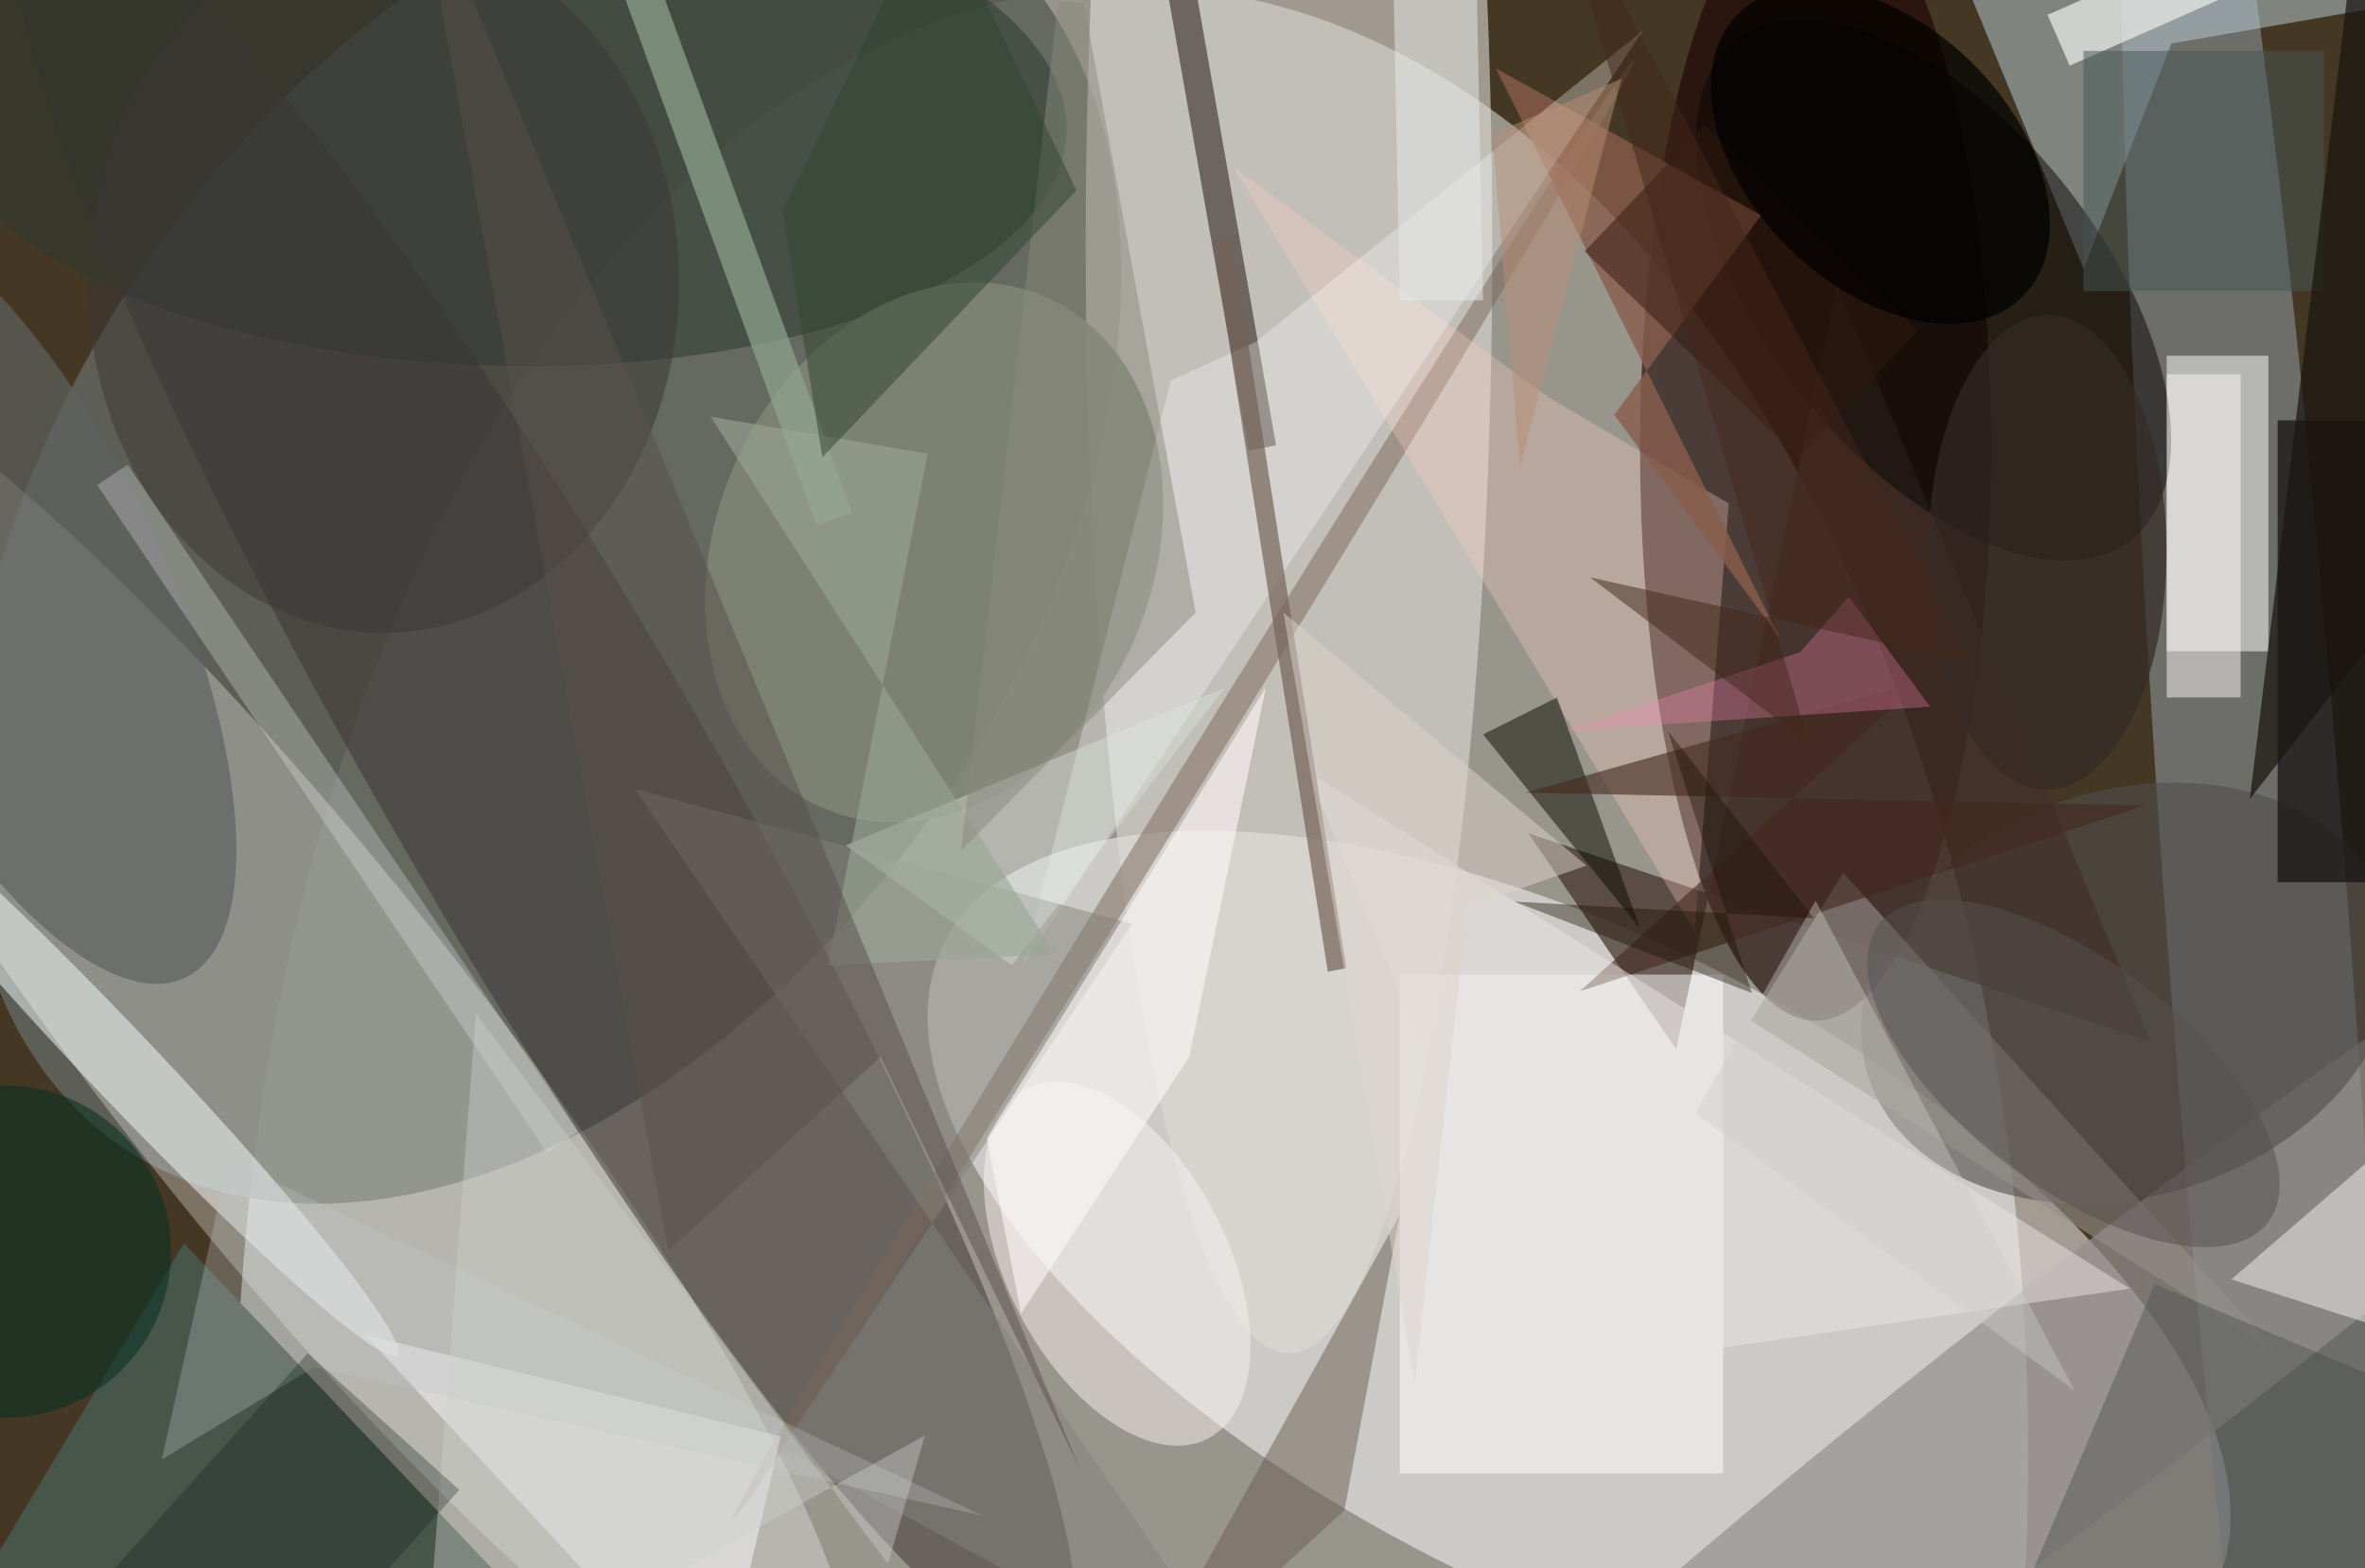 <svg xmlns="http://www.w3.org/2000/svg" viewBox="0 0 300 199"><defs/><path fill="#443824" d="M0 0h300v199H0z"/><g transform="translate(.6 .6) scale(1.172)"><ellipse cx="122" cy="157" fill="#bdbcba" fill-opacity=".7" rx="97" ry="159"/><circle r="1" fill="#60645b" fill-opacity=".9" transform="rotate(34.6 -62.8 122.1) scale(51.959 80.521)"/><circle r="1" fill="#fff" fill-opacity=".5" transform="rotate(27.1 -198.1 421.8) scale(77.12 35.285)"/><ellipse cx="196" cy="48" fill="#190000" fill-opacity=".6" rx="19" ry="62"/><circle r="1" fill="#899198" fill-opacity=".6" transform="matrix(9.867 -.736 11.264 151.021 244 101.6)"/><circle r="1" fill="#feffff" fill-opacity=".3" transform="rotate(-38.3 178.2 11.7) scale(19.844 95.714)"/><ellipse cx="139" cy="26" fill="#dedad7" fill-opacity=".6" rx="22" ry="120"/><circle r="1" fill="#3a3233" fill-opacity=".5" transform="matrix(14.955 -8.67 55.475 95.682 58.4 83)"/><path fill="#47554b" d="M-11.1 185l30.5-50.9L67.6 185H4z"/><circle r="1" fill="#2a382e" fill-opacity=".5" transform="rotate(-178.3 26.9 5.6) scale(61.339 27.09)"/><path fill="#fff" fill-opacity=".5" d="M234 38h11v32h-11z"/><path fill="#bcd1da" fill-opacity=".5" d="M234.5 4.2L225 28.6 206.6-16l59.5 14.7z"/><circle r="1" fill="#949190" fill-opacity=".7" transform="matrix(-90.409 69.123 -7.499 -9.808 229.5 146.3)"/><circle r="1" fill="#504d4d" fill-opacity=".6" transform="rotate(162.3 106.6 71.4) scale(29.567 21.975)"/><path fill="#422f28" fill-opacity=".7" d="M180.9 113.1l-16-23.4 67.4 22.6-34-82z"/><circle r="1" fill="#808474" fill-opacity=".9" transform="matrix(12.078 -27.646 21.644 9.456 100.6 59.3)"/><path fill="#121011" fill-opacity=".7" d="M246 45h10v50h-10z"/><circle r="1" fill="#fbffff" fill-opacity=".5" transform="matrix(29.867 31.469 -2.751 2.611 12.6 114.7)"/><path fill="#fff" fill-opacity=".5" d="M151 105h35v54h-35z"/><circle r="1" fill="#7b675a" fill-opacity=".5" transform="matrix(-48.794 79.014 -1.172 -.724 127.5 85.1)"/><circle r="1" fill="#5f625e" fill-opacity=".7" transform="rotate(64.8 -50.3 31.9) scale(45.885 17.392)"/><path fill="#ffd1c1" fill-opacity=".3" d="M133 17.6l34.1 24.9L186.6 54l-3.7 46.3z"/><circle r="1" fill="#090607" fill-opacity=".5" transform="rotate(141.6 99 51.8) scale(18.203 34.456)"/><path fill="#352a23" fill-opacity=".6" d="M134.6 48.3l-10.2-58 3-.6 10.2 58z"/><circle r="1" fill="#f8f3f2" fill-opacity=".5" transform="matrix(-10.543 5.488 -9.852 -18.925 120.4 136.3)"/><path fill="#885d4b" fill-opacity=".8" d="M190.1 22.8L161.4 6.9l30.7 61.6-17.9-24.1z"/><path fill="#080c00" fill-opacity=".5" d="M160 79l17 21-9-25z"/><path fill="#6a5f52" fill-opacity=".5" d="M151 131l-6 32-24 22z"/><path fill="#958f8a" fill-opacity=".6" d="M199 94l-10 16 57 36z"/><path fill="#464b4c" fill-opacity=".4" d="M232.7 138.5l32.2 13.6-17.6 41.4-32.2-13.6z"/><path fill="#eeeff0" fill-opacity=".6" d="M84 155l-7 30-38-41z"/><path fill="#8fa68f" fill-opacity=".7" d="M70.1-4.3L91.7 55l-3.8 1.4L66.3-3z"/><path fill="#fff" fill-opacity=".3" d="M126.2 40.7l-16 63.3L177.3 2.8l-41.9 33.7z"/><path fill="#f5f3f1" fill-opacity=".5" d="M241 138l28 9-6-28z"/><path fill="#85827c" fill-opacity=".5" d="M84.1 156.3l52.6 28.7L68.2 84.9 122 99.5z"/><path fill="#43291f" fill-opacity=".6" d="M170.5 106.8l61.1-20.1-67-1.4 42.9-12.1z"/><ellipse cx="41" cy="30" fill="#3b3634" fill-opacity=".5" rx="32" ry="38"/><path fill="#e0e2e0" fill-opacity=".8" d="M221.1 1.1l17.4-7.7 2.4 5.5-17.4 7.7z"/><path fill="#fdf9f7" fill-opacity=".5" d="M234 40h8v35h-8z"/><path fill="#e9e5e5" fill-opacity=".5" d="M230 139l-89-56 27 65z"/><path fill="#766357" fill-opacity=".7" d="M130.8 25.6l2-.3 12.4 79-2 .4z"/><path fill="#fef9f7" fill-opacity=".6" d="M136.5 73.9l-30.2 48.8 3.7 19 18.2-27.8z"/><path fill="#475656" fill-opacity=".5" d="M225 5h26v26h-26z"/><path fill="#e3e3e8" fill-opacity=".3" d="M13.3 49.8L62 122l-3.3 2.3L10 52z"/><circle r="1" fill="#352a26" fill-opacity=".7" transform="rotate(90.2 81 139.8) scale(25.706 12.892)"/><path fill="#ddd5cd" fill-opacity=".5" d="M171.2 93.2l-12.9 4.5-5.7 51.6-14.2-83.5z"/><path fill="#dde7de" fill-opacity=".4" d="M132 74l-23 30-18-13z"/><path fill="#191511" fill-opacity=".7" d="M243 86l12-99 16 63z"/><path fill="#99a694" fill-opacity=".6" d="M113.7 102.8L76.4 44.6l23.5 4L89.1 104z"/><path fill="#31180d" fill-opacity=".5" d="M184 13l23.1 22.3L194 48.9l-23-22.2z"/><path fill="#58514d" fill-opacity=".5" d="M71.8 134.9l23-21 21.6 44.7L44.3-16z"/><circle r="1" fill-opacity=".7" transform="matrix(-9.9 10.04 -15.457 -15.243 203 16.3)"/><circle cy="135" r="18" fill="#0a3324" fill-opacity=".6"/><path fill="#8a8a7e" fill-opacity=".5" d="M128.9 65.8l-12.1-66-2.8-.2-10.5 92z"/><path fill="#304530" fill-opacity=".5" d="M88.5 49L116 20.1l-15.3-31.9-16.5 34.1z"/><path fill="#bfc5c7" fill-opacity=".3" d="M33.5 147.5l-16.5 10 7.2-32.4 81.7 38.5z"/><path fill="#ff85b7" fill-opacity=".3" d="M208.4 76l-39.5 2.6 25.4-8.5 5.3-6z"/><circle r="1" fill="#55514f" fill-opacity=".5" transform="matrix(21.063 16.135 -7.398 9.658 223.9 115.7)"/><path fill="#cecfce" fill-opacity=".4" d="M95.6 168.8l4-13.9L45.2 185l5.8-75.8z"/><path fill="#44271a" fill-opacity=".5" d="M195.3 80l-23.7-18 41.2 9.2L166.9-16z"/><path fill="#b98f75" fill-opacity=".5" d="M161 14l14-6-11 42z"/><path fill="#e6eaeb" fill-opacity=".5" d="M151 32l-1-50h9l1 50z"/><path fill="#101b16" fill-opacity=".3" d="M21.1 192L4.8 177.2l28-31.2 16.4 14.8z"/><path fill="#cecac7" fill-opacity=".4" d="M224 150l-41-30 13-23z"/><path fill="#1b1000" fill-opacity=".4" d="M180 78.6l9.1 28.4-25.7-9.9 32.4 1.8z"/></g></svg>